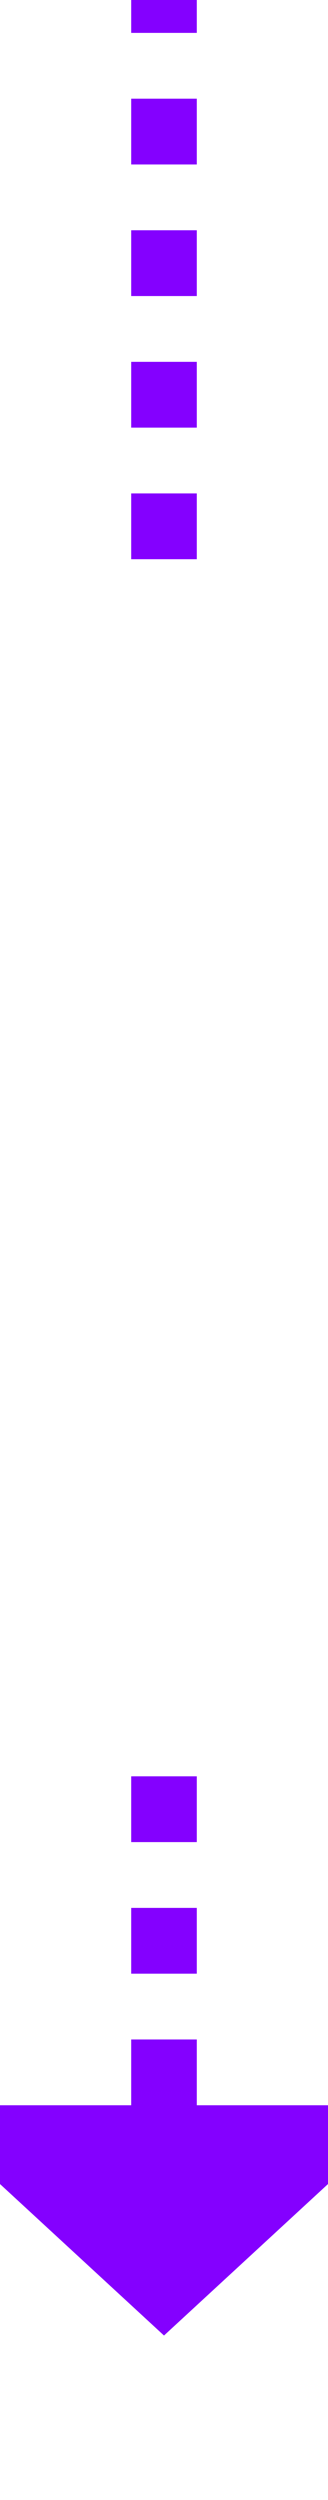 ﻿<?xml version="1.0" encoding="utf-8"?>
<svg version="1.1" xmlns:xlink="http://www.w3.org/1999/xlink" width="10px" height="76px" preserveAspectRatio="xMidYMin meet" viewBox="2213 1748  8 76" xmlns="http://www.w3.org/2000/svg">
  <defs>
    <mask fill="white" id="clip551">
      <path d="M 2157 1765  L 2277 1765  L 2277 1802  L 2157 1802  Z M 2157 1748  L 2277 1748  L 2277 1829  L 2157 1829  Z " fill-rule="evenodd" />
    </mask>
  </defs>
  <path d="M 2217 1765  L 2217 1748  M 2217 1802  L 2217 1813  " stroke-width="2" stroke-dasharray="2,2" stroke="#8400ff" fill="none" />
  <path d="M 2209.4 1812  L 2217 1819  L 2224.6 1812  L 2209.4 1812  Z " fill-rule="nonzero" fill="#8400ff" stroke="none" mask="url(#clip551)" />
</svg>